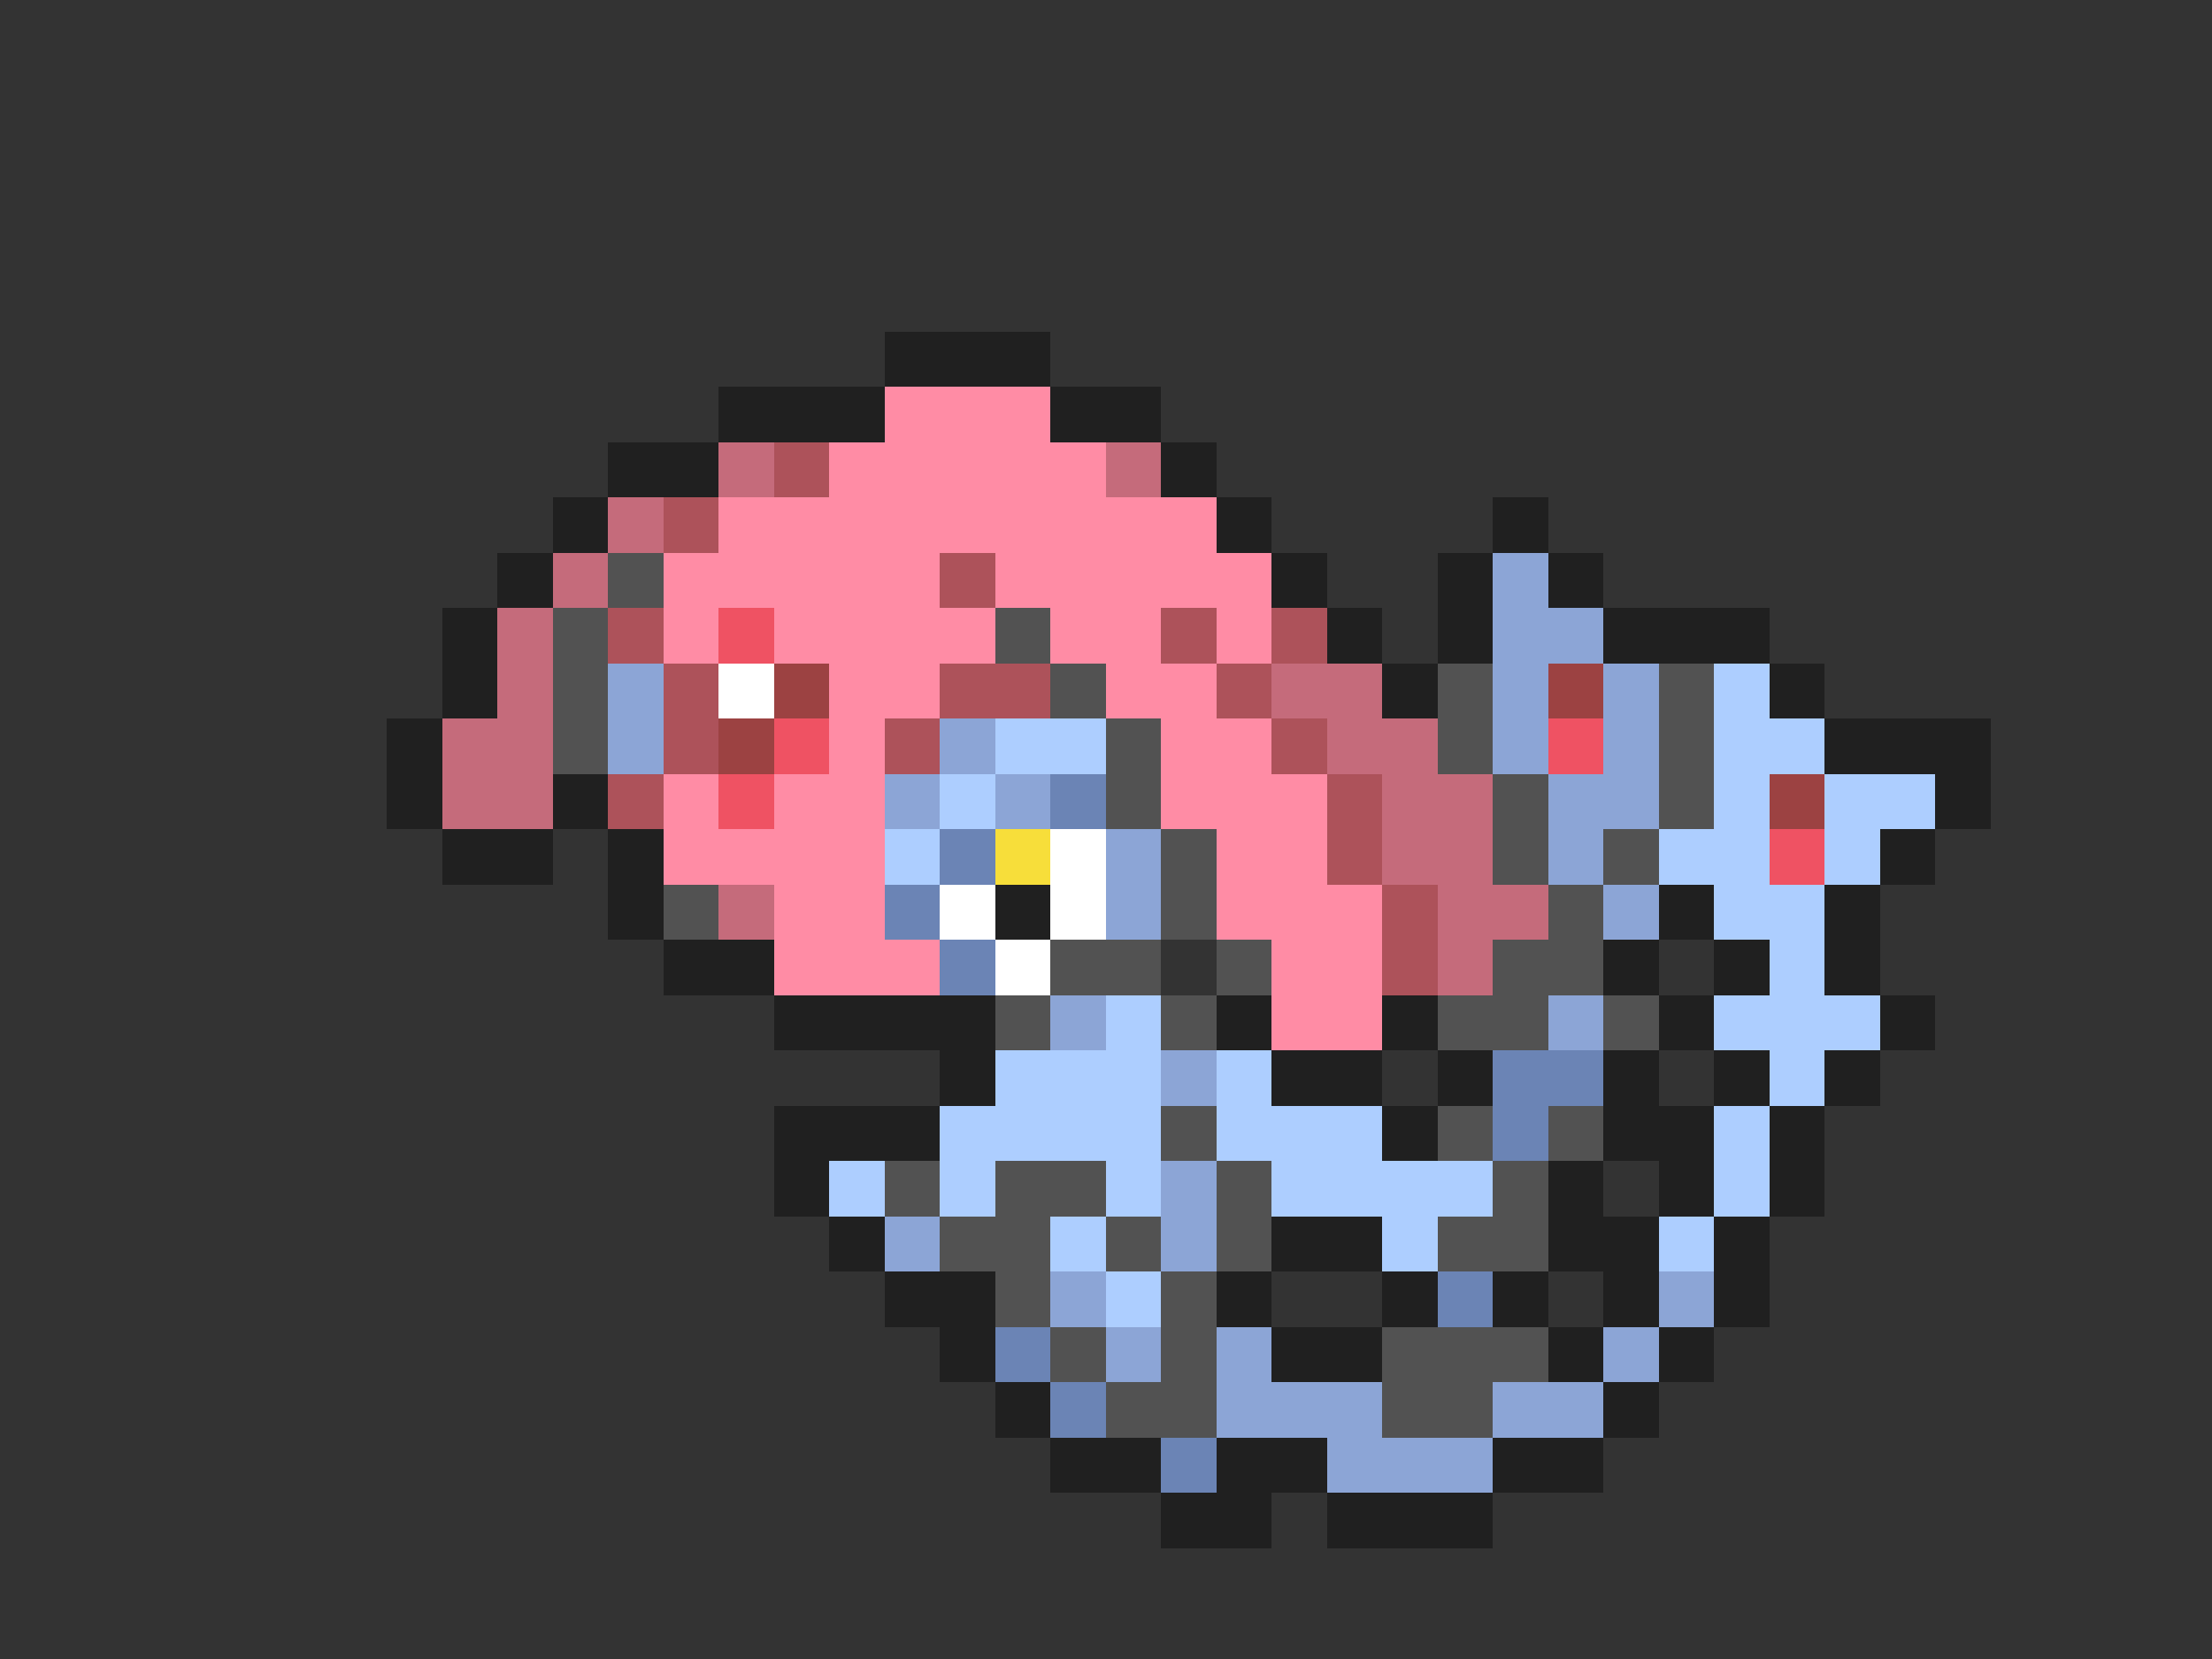 <svg xmlns="http://www.w3.org/2000/svg" viewBox="0 -0.5 40 30" shape-rendering="crispEdges">
<rect x="0" y="-0.5" width="40" height="30" fill="#333333" stroke="none"/>
<path stroke="#202020" d="M16 6h3M13 7h3M19 7h2M11 8h2M21 8h1M10 9h1M22 9h1M27 9h1M9 10h1M23 10h1M26 10h1M28 10h1M8 11h1M24 11h1M26 11h1M29 11h3M8 12h1M25 12h1M32 12h1M7 13h1M33 13h3M7 14h1M10 14h1M35 14h1M8 15h2M11 15h1M34 15h1M11 16h1M18 16h1M30 16h1M33 16h1M12 17h2M29 17h1M31 17h1M33 17h1M14 18h4M22 18h1M25 18h1M30 18h1M34 18h1M17 19h1M23 19h2M26 19h1M29 19h1M31 19h1M33 19h1M14 20h3M25 20h1M29 20h2M32 20h1M14 21h1M28 21h1M30 21h1M32 21h1M15 22h1M23 22h2M28 22h2M31 22h1M16 23h2M22 23h1M25 23h1M27 23h1M29 23h1M31 23h1M17 24h1M23 24h2M28 24h1M30 24h1M18 25h1M29 25h1M19 26h2M22 26h2M27 26h2M21 27h2M24 27h3" />
<path stroke="#ff8ca5" d="M16 7h3M15 8h5M13 9h9M12 10h5M18 10h5M12 11h1M14 11h4M19 11h2M22 11h1M15 12h2M20 12h2M15 13h1M21 13h2M12 14h1M14 14h2M21 14h3M12 15h4M22 15h2M14 16h2M22 16h3M14 17h3M23 17h2M23 18h2" />
<path stroke="#c56b7b" d="M13 8h1M20 8h1M11 9h1M10 10h1M9 11h1M9 12h1M23 12h2M8 13h2M24 13h2M8 14h2M25 14h2M25 15h2M13 16h1M26 16h2M26 17h1" />
<path stroke="#ad525a" d="M14 8h1M12 9h1M17 10h1M11 11h1M21 11h1M23 11h1M12 12h1M17 12h2M22 12h1M12 13h1M16 13h1M23 13h1M11 14h1M24 14h1M24 15h1M25 16h1M25 17h1" />
<path stroke="#525252" d="M11 10h1M10 11h1M18 11h1M10 12h1M19 12h1M26 12h1M30 12h1M10 13h1M20 13h1M26 13h1M30 13h1M20 14h1M27 14h1M30 14h1M21 15h1M27 15h1M29 15h1M12 16h1M21 16h1M28 16h1M19 17h2M22 17h1M27 17h2M18 18h1M21 18h1M26 18h2M29 18h1M21 20h1M26 20h1M28 20h1M16 21h1M18 21h2M22 21h1M27 21h1M17 22h2M20 22h1M22 22h1M26 22h2M18 23h1M21 23h1M19 24h1M21 24h1M25 24h3M20 25h2M25 25h2" />
<path stroke="#8ca5d6" d="M27 10h1M27 11h2M11 12h1M27 12h1M29 12h1M11 13h1M17 13h1M27 13h1M29 13h1M16 14h1M18 14h1M28 14h2M20 15h1M28 15h1M20 16h1M29 16h1M19 18h1M28 18h1M21 19h1M21 21h1M16 22h1M21 22h1M19 23h1M30 23h1M20 24h1M22 24h1M29 24h1M22 25h3M27 25h2M24 26h3" />
<path stroke="#ef5263" d="M13 11h1M14 13h1M28 13h1M13 14h1M32 15h1" />
<path stroke="#ffffff" d="M13 12h1M19 15h1M17 16h1M19 16h1M18 17h1" />
<path stroke="#9c4242" d="M14 12h1M28 12h1M13 13h1M32 14h1" />
<path stroke="#adceff" d="M31 12h1M18 13h2M31 13h2M17 14h1M31 14h1M33 14h2M16 15h1M30 15h2M33 15h1M31 16h2M32 17h1M20 18h1M31 18h3M18 19h3M22 19h1M32 19h1M17 20h4M22 20h3M31 20h1M15 21h1M17 21h1M20 21h1M23 21h4M31 21h1M19 22h1M25 22h1M30 22h1M20 23h1" />
<path stroke="#6b84b5" d="M19 14h1M17 15h1M16 16h1M17 17h1M27 19h2M27 20h1M26 23h1M18 24h1M19 25h1M21 26h1" />
<path stroke="#f7de3a" d="M18 15h1" />
</svg>